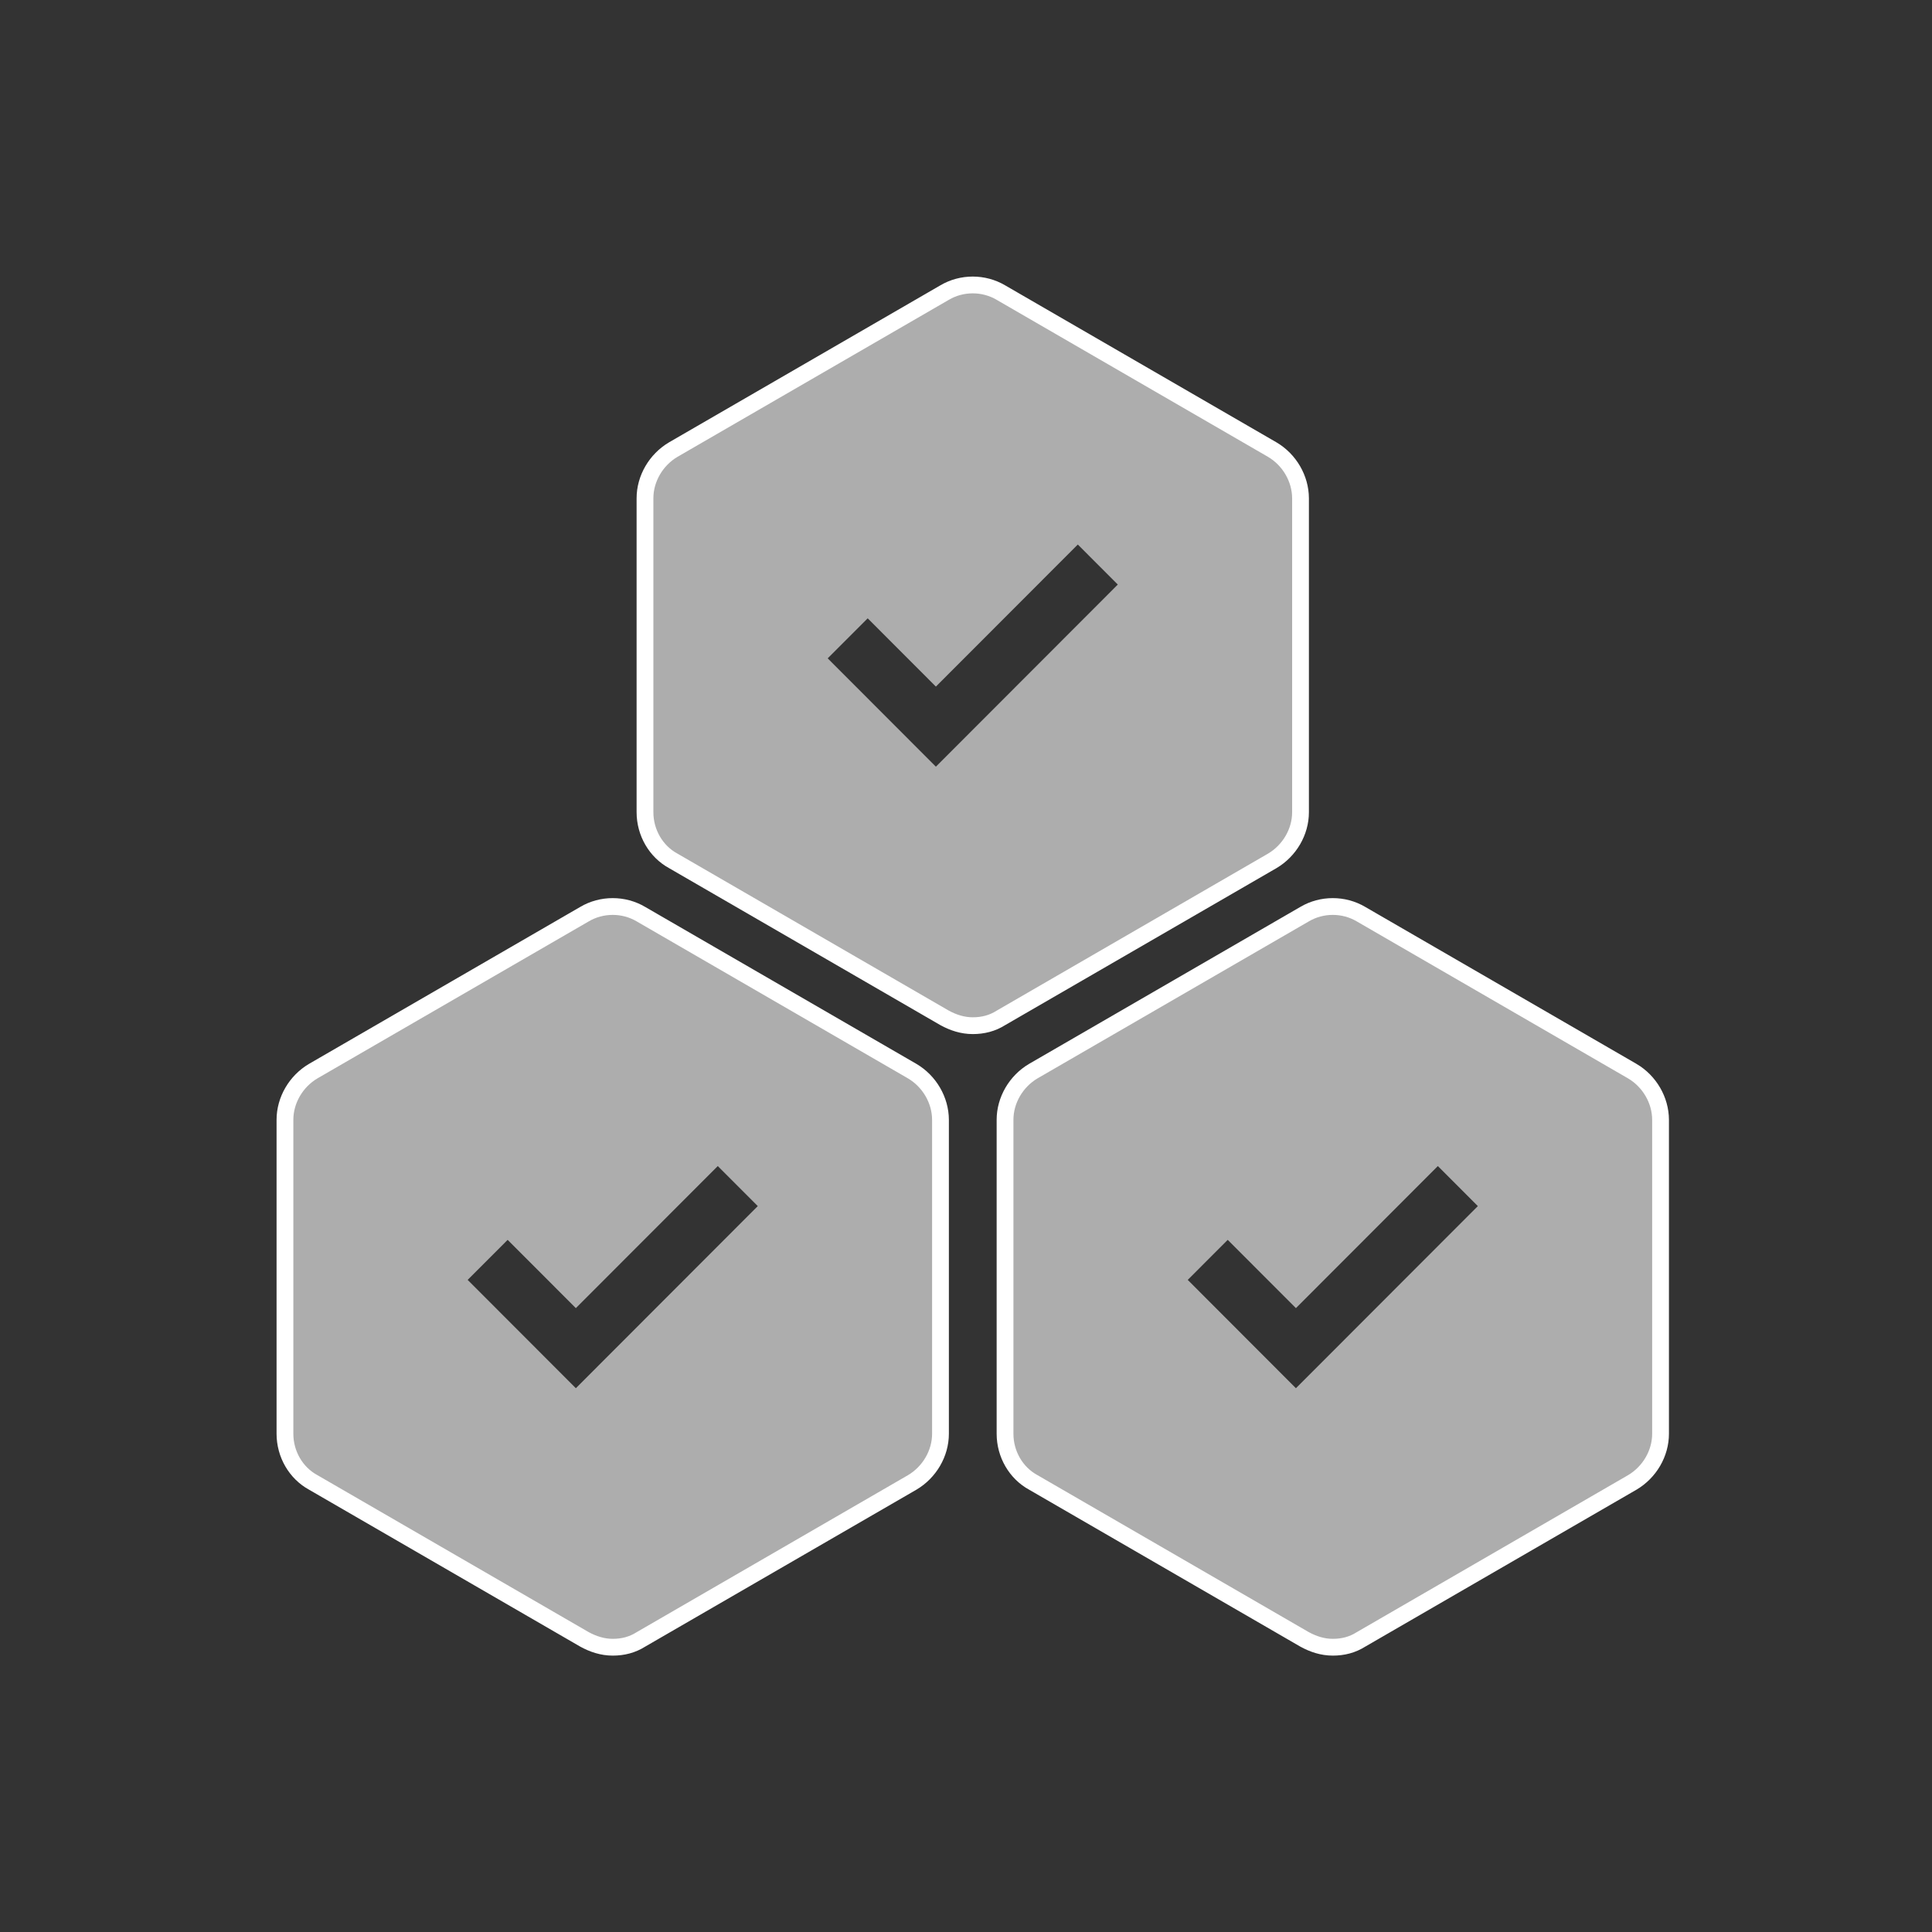 <?xml version="1.0" encoding="UTF-8"?>
<svg width="150px" height="150px" viewBox="0 0 150 150" version="1.1" xmlns="http://www.w3.org/2000/svg" xmlns:xlink="http://www.w3.org/1999/xlink">
    <rect x="0" y="0" width="150" height="150" fill="#333333" stroke="none"/>
    <!-- Generator: Sketch 50.2 (55047) - http://www.bohemiancoding.com/sketch -->
    <title>Projects/QLT</title>
    <desc>Created with Sketch.</desc>
    <defs></defs>
    <g id="Projects/QLT" stroke="none" stroke-width="1" fill="none" fill-rule="evenodd">
        <g id="Page-1" transform="translate(22, 22)">
            <path d="M76.777,12.907 L55.715,0.719 C54.376,-0.074 52.671,-0.074 51.333,0.719 L30.27,12.907 C28.931,13.7 28.077,15.161 28.077,16.685 L28.077,41.06 C28.077,42.645 28.929,44.107 30.27,44.837 L51.333,57.025 C52.003,57.392 52.733,57.634 53.525,57.634 C54.317,57.634 55.046,57.451 55.717,57.025 L76.78,44.837 C78.119,44.045 78.972,42.583 78.972,41.06 L78.972,16.685 C78.967,15.161 78.116,13.697 76.777,12.907 Z M50.662,37.525 L42.262,29.114 L45.367,26.006 L50.662,31.307 L61.681,20.276 L64.786,23.385 L50.662,37.525 Z" id="Fill-1" fill-opacity="0.6" fill="#FFFFFF"></path>
            <path d="M76.777,12.907 L55.715,0.719 C54.376,-0.074 52.671,-0.074 51.333,0.719 L30.27,12.907 C28.931,13.7 28.077,15.161 28.077,16.685 L28.077,41.06 C28.077,42.645 28.929,44.107 30.27,44.837 L51.333,57.025 C52.003,57.392 52.733,57.634 53.525,57.634 C54.317,57.634 55.046,57.451 55.717,57.025 L76.78,44.837 C78.119,44.045 78.972,42.583 78.972,41.06 L78.972,16.685 C78.967,15.161 78.116,13.697 76.777,12.907 Z" id="Stroke-3" stroke="#FFFFFF" stroke-width="1.303"></path>
            <path d="M104.73,61.163 L83.668,48.975 C82.329,48.183 80.624,48.183 79.286,48.975 L58.223,61.163 C56.884,61.955 56.031,63.417 56.031,64.941 L56.031,89.316 C56.031,90.901 56.882,92.363 58.223,93.093 L79.286,105.281 C79.956,105.648 80.686,105.89 81.478,105.89 C82.27,105.89 83,105.707 83.67,105.281 L104.733,93.093 C106.072,92.301 106.925,90.839 106.925,89.316 L106.925,64.941 C106.921,63.417 106.069,61.953 104.731,61.163 L104.73,61.163 Z M78.615,85.781 L70.215,77.37 L73.32,74.262 L78.615,79.563 L89.634,68.532 L92.74,71.641 L78.615,85.781 Z" id="Fill-5" fill-opacity="0.6" fill="#FFFFFF"></path>
            <path d="M104.73,61.163 L83.668,48.975 C82.329,48.183 80.624,48.183 79.286,48.975 L58.223,61.163 C56.884,61.955 56.031,63.417 56.031,64.941 L56.031,89.316 C56.031,90.901 56.882,92.363 58.223,93.093 L79.286,105.281 C79.956,105.648 80.686,105.89 81.478,105.89 C82.27,105.89 83,105.707 83.67,105.281 L104.733,93.093 C106.072,92.301 106.925,90.839 106.925,89.316 L106.925,64.941 C106.921,63.417 106.069,61.953 104.731,61.163 L104.73,61.163 Z" id="Stroke-7" stroke="#FFFFFF" stroke-width="1.303"></path>
            <path d="M48.824,61.163 L27.762,48.975 C26.423,48.183 24.718,48.183 23.379,48.975 L2.317,61.163 C0.978,61.955 0.124,63.417 0.124,64.941 L0.124,89.316 C0.124,90.901 0.976,92.363 2.317,93.093 L23.379,105.281 C24.05,105.648 24.78,105.89 25.572,105.89 C26.363,105.89 27.093,105.707 27.764,105.281 L48.827,93.093 C50.165,92.301 51.019,90.839 51.019,89.316 L51.019,64.941 C51.014,63.417 50.163,61.953 48.824,61.163 Z M22.709,85.781 L14.309,77.37 L17.414,74.262 L22.709,79.563 L33.728,68.532 L36.833,71.641 L22.709,85.781 Z" id="Fill-9" fill-opacity="0.6" fill="#FFFFFF"></path>
            <path d="M48.824,61.163 L27.762,48.975 C26.423,48.183 24.718,48.183 23.379,48.975 L2.317,61.163 C0.978,61.955 0.124,63.417 0.124,64.941 L0.124,89.316 C0.124,90.901 0.976,92.363 2.317,93.093 L23.379,105.281 C24.05,105.648 24.78,105.89 25.572,105.89 C26.363,105.89 27.093,105.707 27.764,105.281 L48.827,93.093 C50.165,92.301 51.019,90.839 51.019,89.316 L51.019,64.941 C51.014,63.417 50.163,61.953 48.824,61.163 Z" id="Stroke-11" stroke="#FFFFFF" stroke-width="1.303"></path>
        </g>
    </g>
</svg>